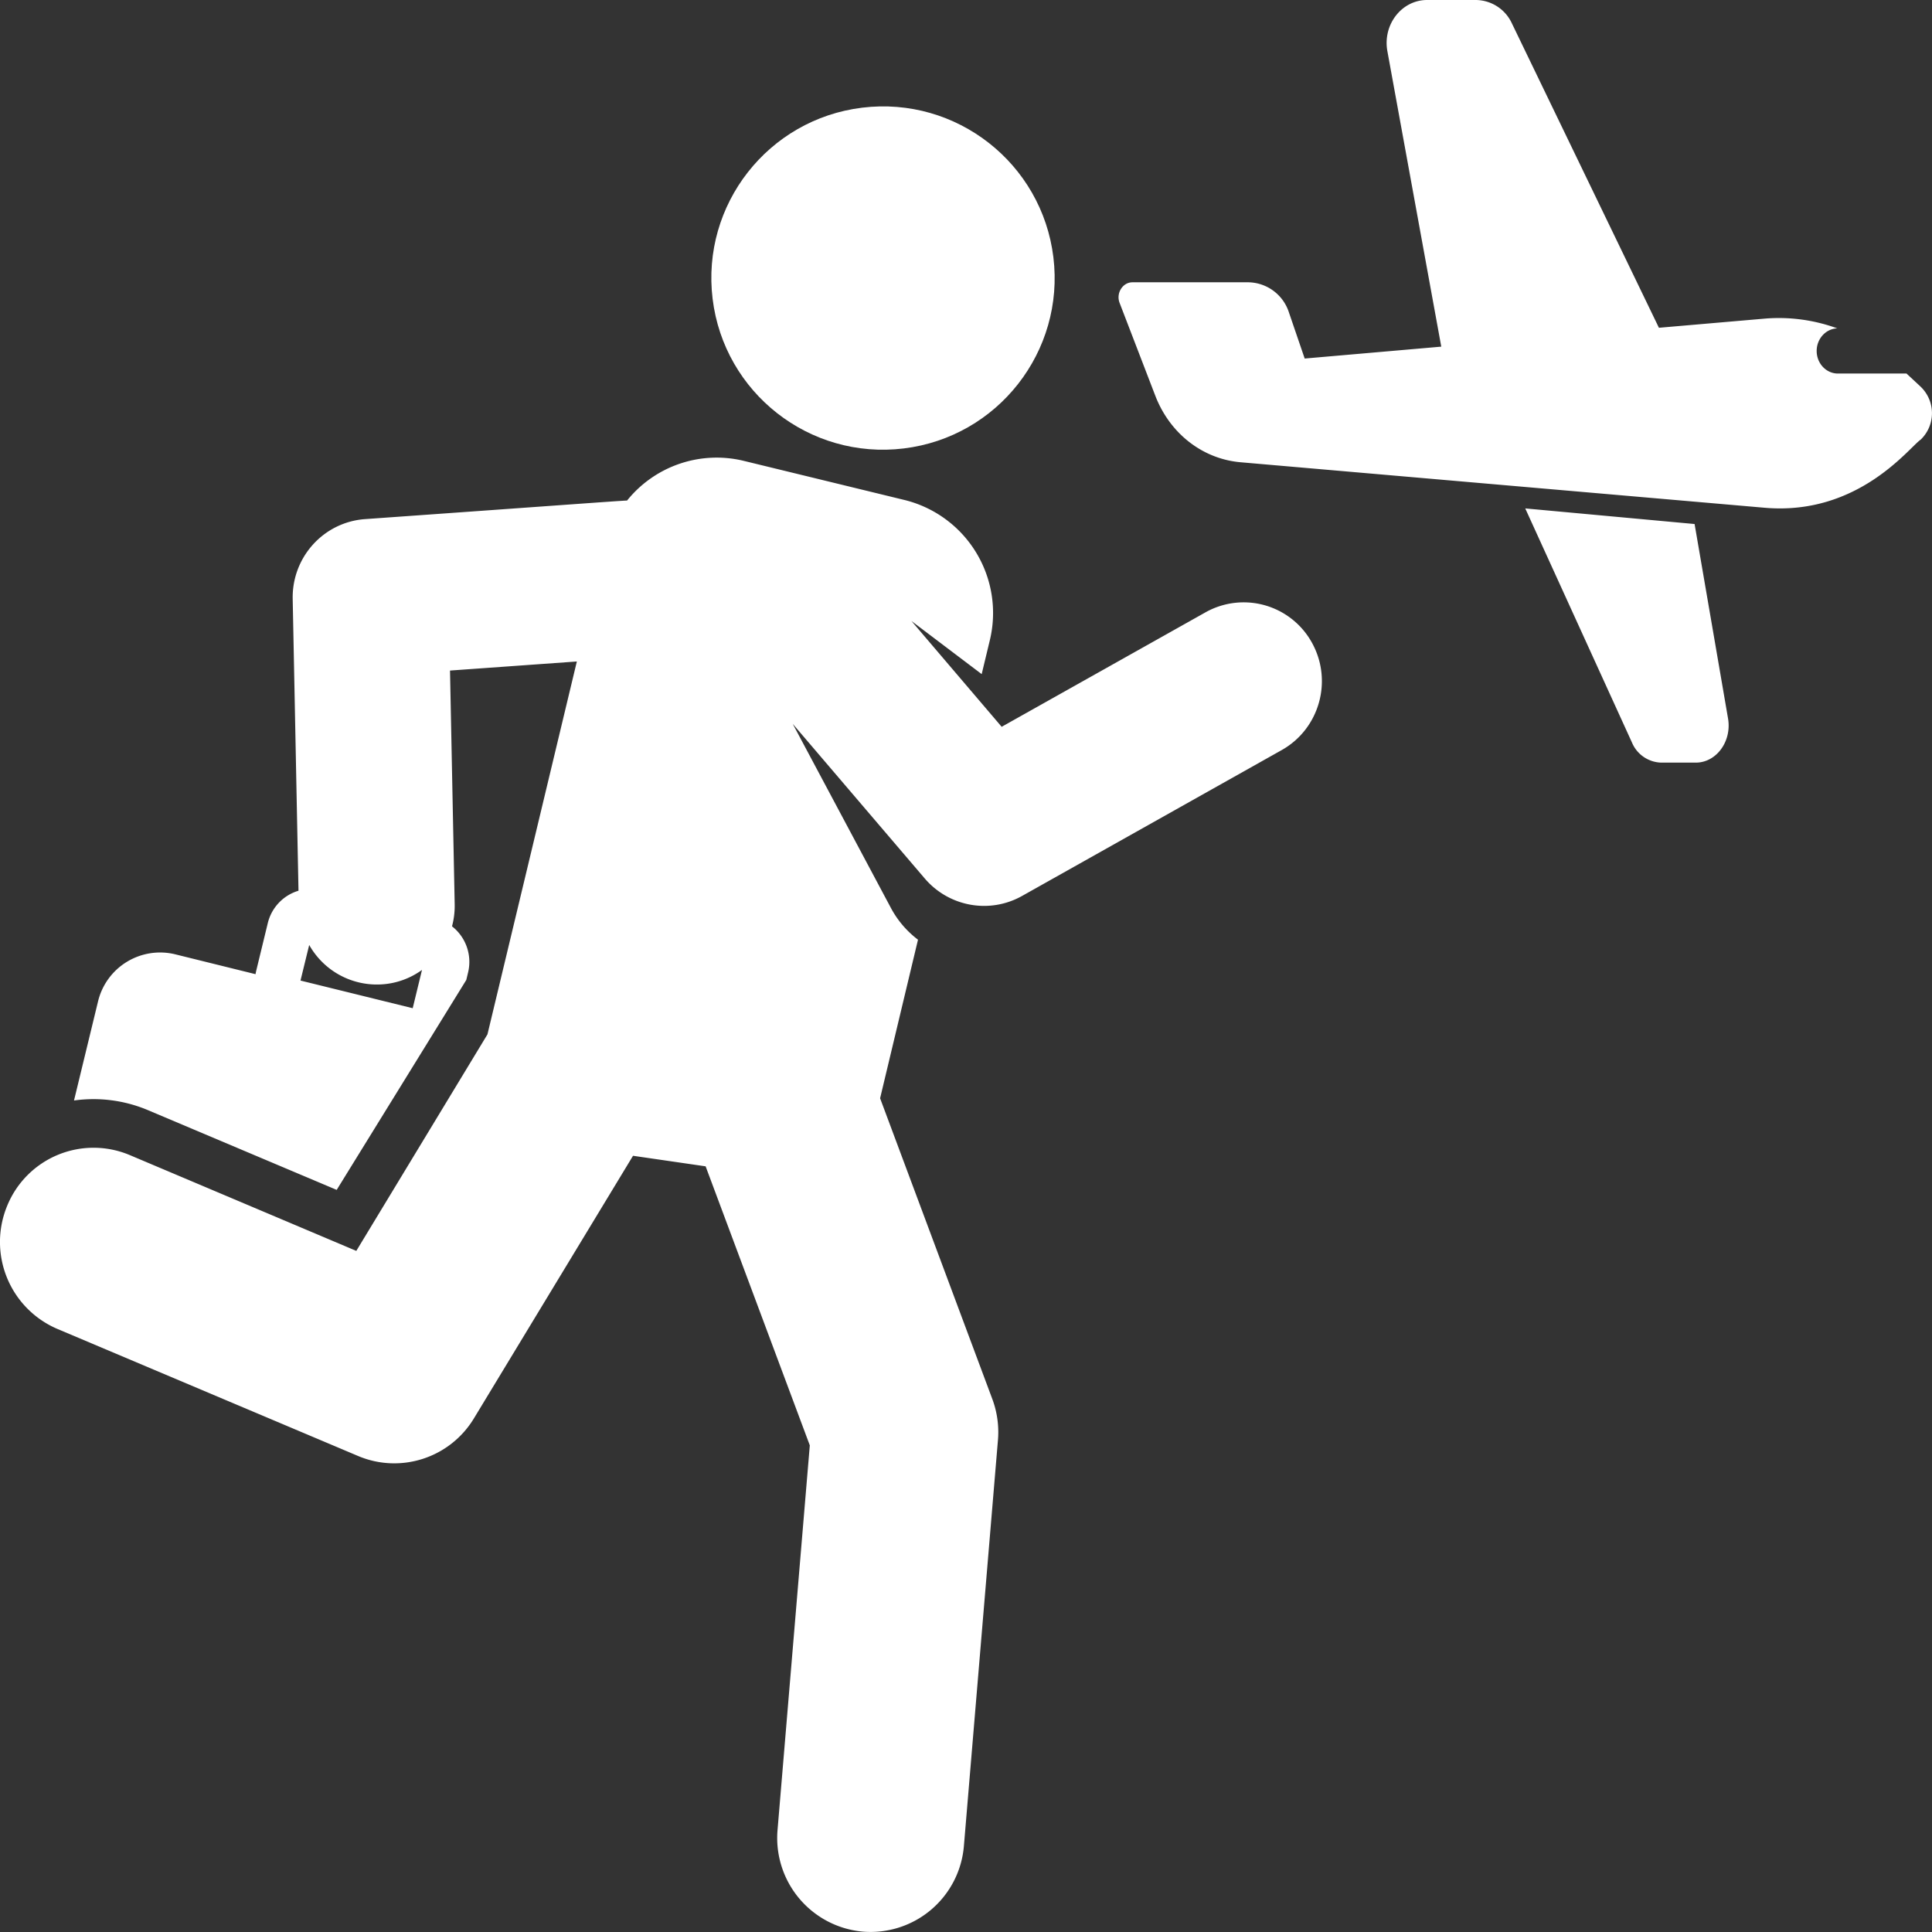 <svg width="26" height="26" viewBox="0 0 26 26" xmlns="http://www.w3.org/2000/svg">
    <rect x="0" y="0" width="26" height="26" fill="#333333" stroke="none"/>
    <g fill="#FFF" fill-rule="nonzero">
        <circle transform="rotate(-6.947 11.883 3.742)" cx="11.883" cy="3.742" r="2.31"/>
        <path d="m22.805 7.052-2.279-.21 1.436 3.15a.44.44 0 0 0 .393.271h.466c.278 0 .487-.287.434-.595l-.45-2.616zM25.847 5.204l-.19-.177h-.923c-.158 0-.286-.136-.286-.304 0-.165.124-.299.277-.304a2.289 2.289 0 0 0-.978-.131l-1.422.123L20.346.314A.54.54 0 0 0 19.863 0h-.658c-.342 0-.6.332-.534.69l.725 3.975-1.838.16-.212-.62a.584.584 0 0 0-.544-.406h-1.56c-.091 0-.14.062-.157.09a.21.21 0 0 0-.018.187l.48 1.248c.195.509.636.853 1.15.897l7.05.612c1.263.11 1.946-.812 2.1-.916a.493.493 0 0 0 0-.713zM16.224 8.24 13.48 9.781l-1.214-1.424.945.715.109-.453a1.566 1.566 0 0 0-1.146-1.89l-2.165-.527a1.547 1.547 0 0 0-1.57.534c-.102.003-1.13.08-3.526.25-.558.04-.986.513-.974 1.076l.078 3.925a.602.602 0 0 0-.413.435l-.155.638a.603.603 0 0 0-.01.05l-1.08-.267a.859.859 0 0 0-1.04.635L.996 14.81a1.886 1.886 0 0 1 1 .132l2.535 1.071 1.744-2.825.024-.1a.607.607 0 0 0-.216-.622 1.06 1.06 0 0 0 .036-.294l-.063-3.148 1.707-.122L6.56 13.92l-1.765 2.914-3.05-1.29a1.255 1.255 0 0 0-1.647.68 1.272 1.272 0 0 0 .674 1.66l4.047 1.71c.57.241 1.235.03 1.56-.508l2.14-3.532.977.142 1.402 3.755-.434 5.174a1.265 1.265 0 0 0 1.148 1.37 1.261 1.261 0 0 0 1.36-1.156l.458-5.46a1.276 1.276 0 0 0-.076-.552l-1.51-4.047.51-2.134a1.304 1.304 0 0 1-.366-.43l-1.32-2.475 1.776 2.08c.324.38.871.483 1.311.236l3.494-1.963c.508-.286.69-.932.407-1.444a1.049 1.049 0 0 0-1.432-.41zm-10.67 5.328-1.51-.372.117-.479c.31.546 1.017.697 1.518.336l-.125.515z"/>
    </g>
</svg>
